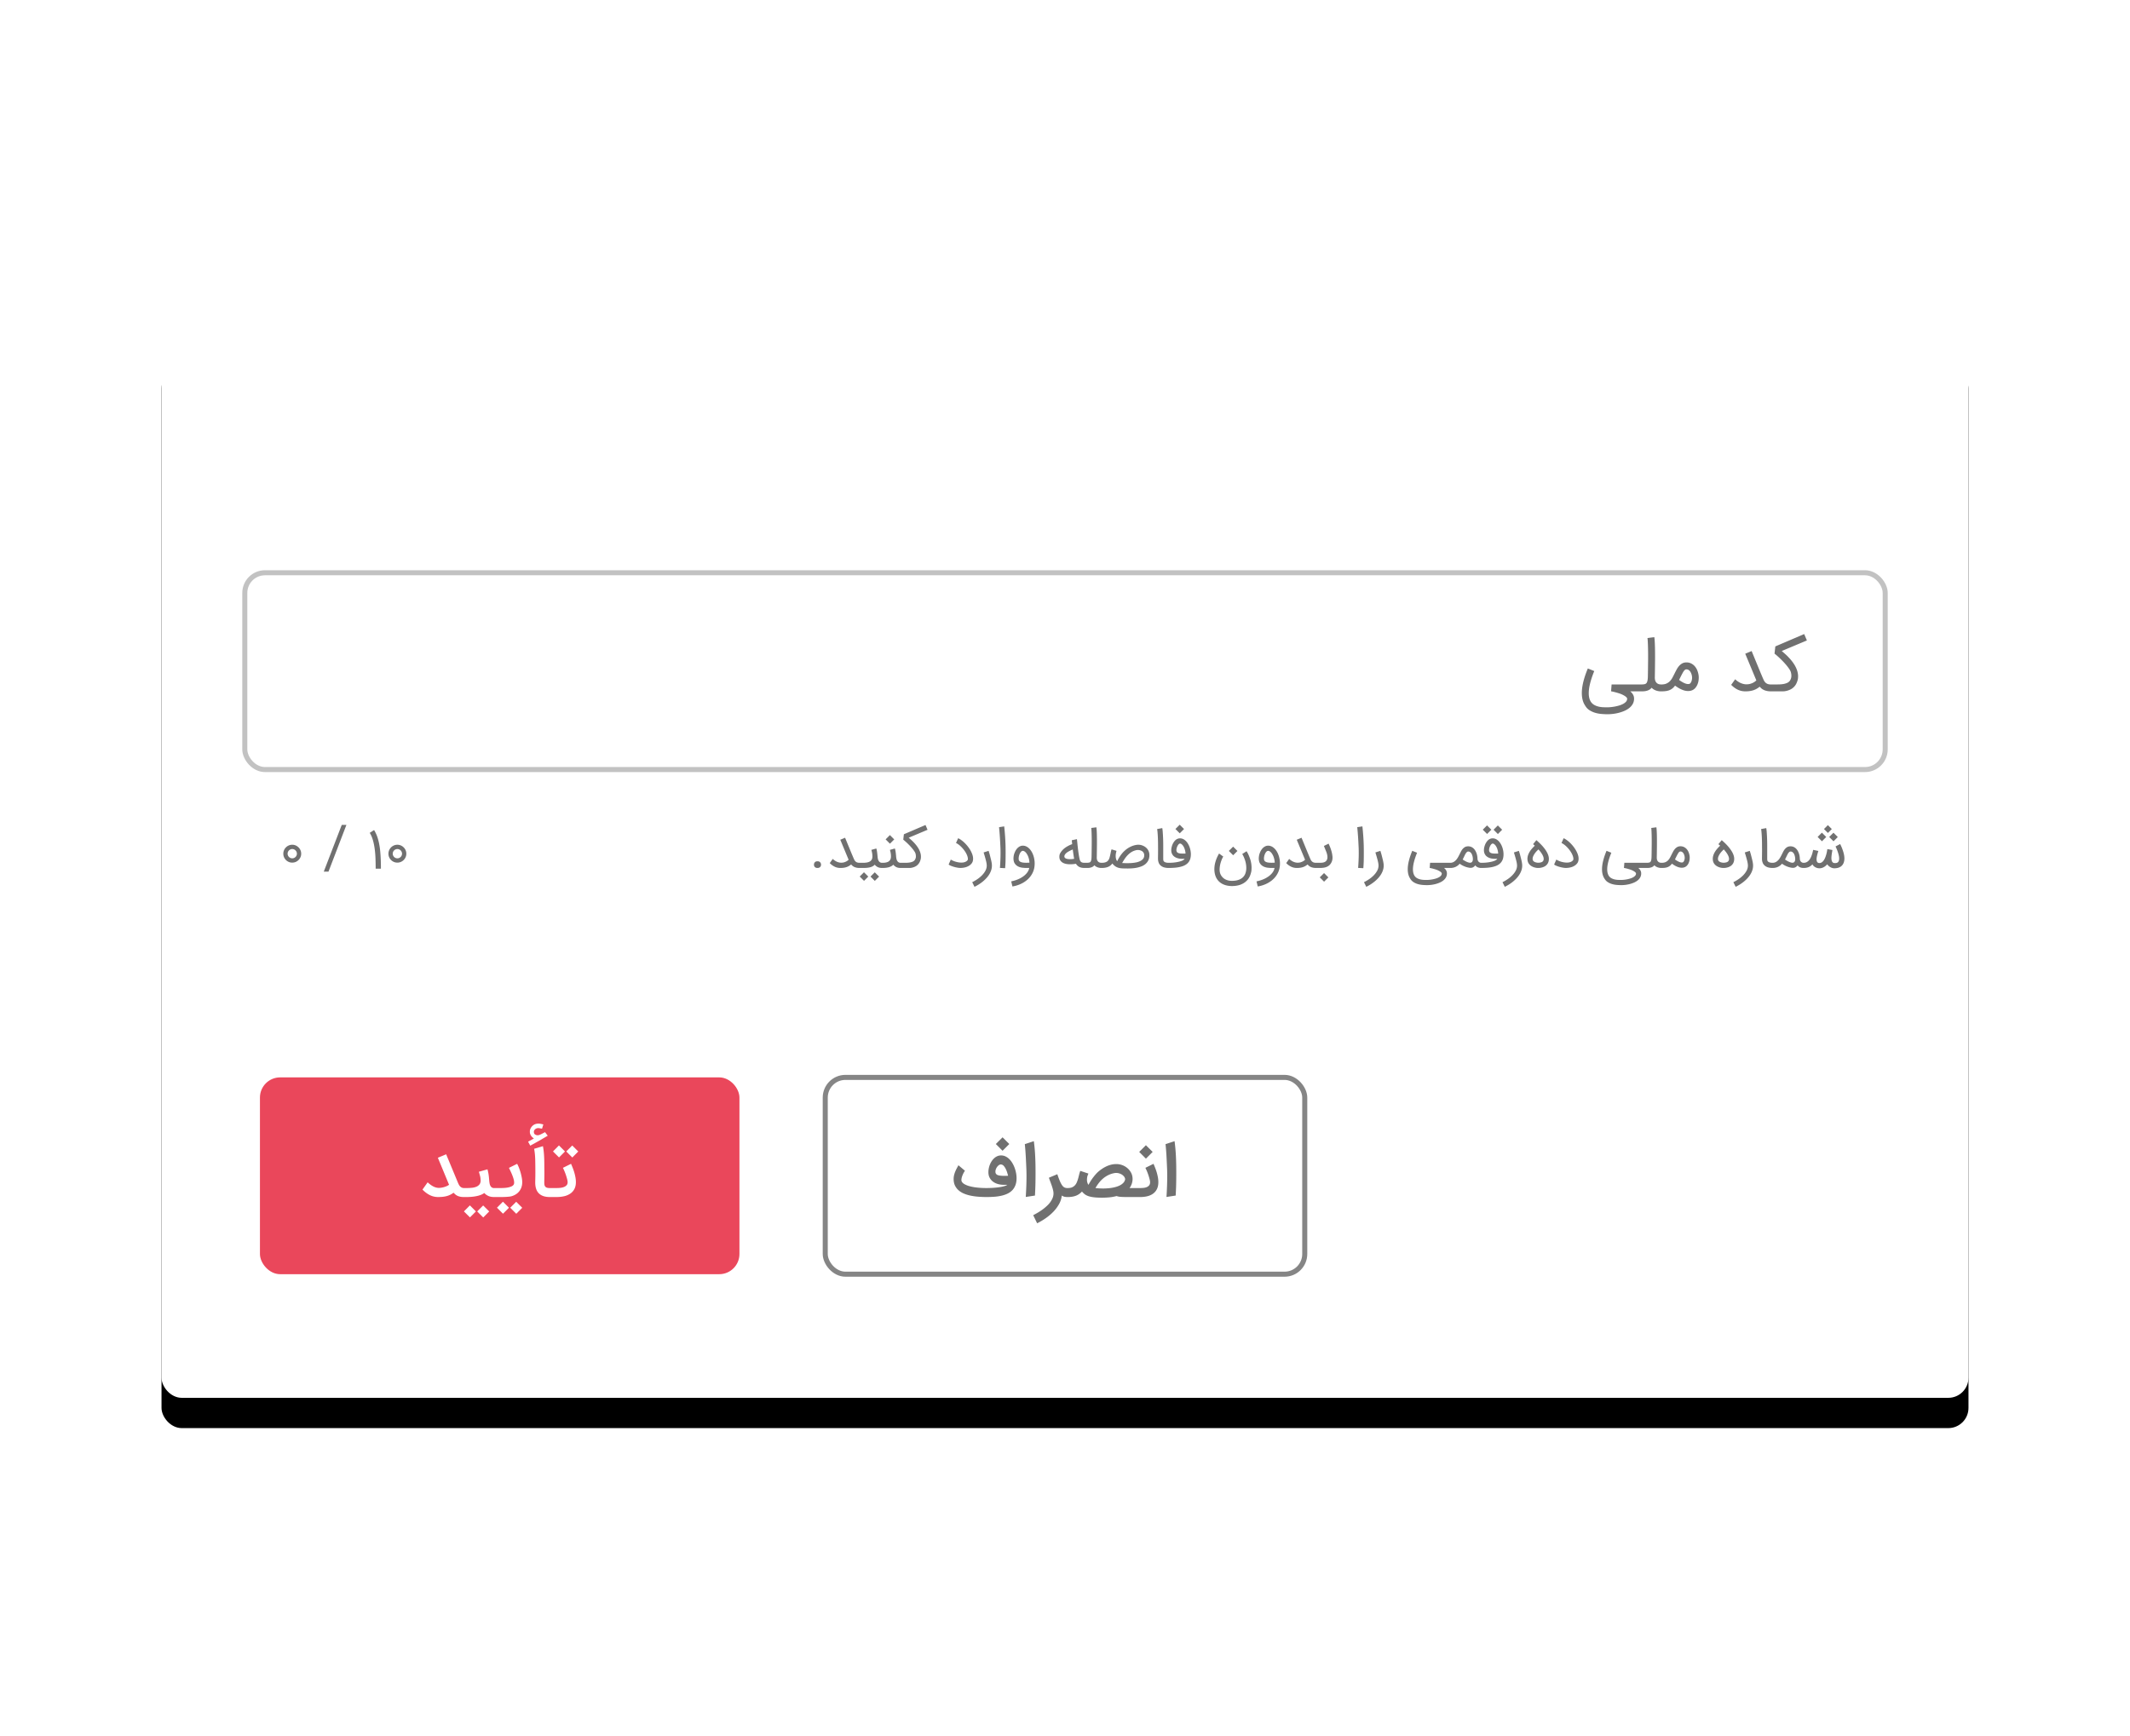 <svg xmlns="http://www.w3.org/2000/svg" xmlns:xlink="http://www.w3.org/1999/xlink" width="422" height="344"><defs><rect id="a" width="422" height="344" x="0" y="0" rx="4"/><rect id="d" width="358" height="210" x="0" y="0" rx="4"/><filter id="c" width="111.2%" height="119%" x="-5.6%" y="-7.6%" filterUnits="objectBoundingBox"><feOffset dy="2" in="SourceAlpha" result="shadowOffsetOuter1"/><feGaussianBlur in="shadowOffsetOuter1" result="shadowBlurOuter1" stdDeviation="4"/><feColorMatrix in="shadowBlurOuter1" result="shadowMatrixOuter1" values="0 0 0 0 0 0 0 0 0 0 0 0 0 0 0 0 0 0 0.08 0"/><feOffset dy="4" in="SourceAlpha" result="shadowOffsetOuter2"/><feGaussianBlur in="shadowOffsetOuter2" result="shadowBlurOuter2" stdDeviation="6"/><feColorMatrix in="shadowBlurOuter2" result="shadowMatrixOuter2" values="0 0 0 0 0 0 0 0 0 0 0 0 0 0 0 0 0 0 0.04 0"/><feOffset in="SourceAlpha" result="shadowOffsetOuter3"/><feGaussianBlur in="shadowOffsetOuter3" result="shadowBlurOuter3" stdDeviation="2"/><feColorMatrix in="shadowBlurOuter3" result="shadowMatrixOuter3" values="0 0 0 0 0 0 0 0 0 0 0 0 0 0 0 0 0 0 0.04 0"/><feMerge><feMergeNode in="shadowMatrixOuter1"/><feMergeNode in="shadowMatrixOuter2"/><feMergeNode in="shadowMatrixOuter3"/></feMerge></filter></defs><g fill="none" fill-rule="evenodd"><mask id="b" fill="#fff"><use xlink:href="#a"/></mask><use fill="#000" fill-opacity="0" xlink:href="#a"/><g mask="url(#b)"><g transform="translate(32 67)"><use fill="#000" filter="url(#c)" xlink:href="#d"/><use fill="#FFF" xlink:href="#d"/><path d="M16 16h326v70H16z"/><g transform="translate(16 46)"><rect width="325" height="39" x=".5" y=".5" stroke="#000000" stroke-opacity=".24" rx="4"/><path fill="#000000" fill-opacity=".56" fill-rule="nonzero" d="M305.13 24c.242 0 .443-.016.606-.049.983-.18 1.68-.637 2.094-1.37.097-.176.182-.371.253-.584.072-.214.116-.405.133-.574.016-.17.024-.303.024-.4a3.57 3.57 0 00-.042-.53 4.165 4.165 0 00-.25-.903 5.846 5.846 0 00-.529-1.013 8.611 8.611 0 00-.87-1.116 10.845 10.845 0 00-.8-.8 44.76 44.76 0 00-.744-.654l4.981-2.094-.536-1.266-5.718 2.449-.16 1.426c.38.306.754.635 1.12.988.367.352.698.696.995 1.033.297.336.546.651.748.946.202.294.328.537.379.727.065.25.097.484.097.702a1.71 1.71 0 01-.278.946c-.13.195-.308.345-.536.449-.227.104-.477.18-.75.23a5.667 5.667 0 01-.864.083c-.301.007-.59.01-.87.01h-.869V24h2.386zm-2.107 0v-1.363h-.14c-.278 0-.507-.036-.688-.108a1.244 1.244 0 01-.452-.3 1.755 1.755 0 01-.31-.466 15.476 15.476 0 01-.268-.608c-.18-.422-.351-.827-.511-1.214a3882.653 3882.653 0 01-1.617-3.927l-1.267.529 2.199 5.287a2.64 2.64 0 01-.925.584c-.251.097-.463.154-.637.17a4.617 4.617 0 01-.393.025c-.186 0-.371-.021-.557-.063a3.191 3.191 0 01-.841-.32 4.114 4.114 0 01-.842-.619l-.786 1.106c.394.408.824.725 1.29.95a3.45 3.45 0 001.52.337c.33 0 .626-.02.89-.06a4.2 4.2 0 00.735-.173c.225-.077.436-.173.633-.289.197-.116.393-.25.587-.403a2.4 2.4 0 00.348.358c.135.114.291.212.47.296.178.083.385.15.619.198.234.049.502.073.803.073h.14zm-21.865 0c.283 0 .55-.014.8-.042.25-.028.487-.08.71-.16.222-.079.432-.192.63-.34.196-.149.385-.346.566-.592.214.158.446.312.696.463.25.15.511.278.783.382a3.005 3.005 0 001.123.226c.19 0 .38-.025.57-.076a1.66 1.66 0 00.766-.449c.208-.215.373-.468.494-.758.12-.29.194-.555.222-.797.028-.24.042-.436.042-.584 0-.167-.012-.33-.035-.487a4.21 4.21 0 00-.247-.918 2.864 2.864 0 00-.476-.807c-.2-.237-.44-.428-.72-.574a2.071 2.071 0 00-.97-.22c-.307 0-.575.062-.804.185-.23.123-.434.283-.612.48a3.668 3.668 0 00-.48.675c-.142.253-.275.509-.4.769-.144.287-.287.567-.428.838a3.398 3.398 0 01-.501.723c-.193.211-.426.38-.7.508-.273.128-.616.192-1.029.192h-.139V24h.14zm5.287-1.447c-.185 0-.394-.046-.626-.14-.348-.138-.733-.363-1.155-.674l.376-.758c.116-.227.22-.424.31-.591a3.74 3.74 0 01.257-.418.985.985 0 01.243-.247.466.466 0 01.261-.08c.14 0 .262.028.369.084.107.055.2.126.278.212.08.086.146.18.202.285a2.264 2.264 0 01.216.567c.018.079.03.135.034.167.019.125.028.246.028.362a2.082 2.082 0 01-.129.703c-.053.138-.117.252-.19.34a.444.444 0 01-.23.16 1.003 1.003 0 01-.244.028zM277.374 24c.134 0 .285-.01.452-.028.167-.018.335-.053.504-.104.17-.051.332-.123.487-.216.156-.093.291-.215.407-.369.088.098.196.19.324.279.127.088.271.164.431.23a2.875 2.875 0 001.096.208h.222v-1.363h-.153c-.306-.005-.539-.054-.699-.147a1.057 1.057 0 01-.372-.347 1.234 1.234 0 01-.177-.456 2.495 2.495 0 01-.039-.393l.007-.372a332.264 332.264 0 00.038-3.071c.003-.432.003-.869 0-1.312a72.364 72.364 0 00-.017-1.273c-.01-.406-.024-.783-.045-1.13a11.82 11.82 0 00-.08-.877l-1.357.174c.028.227.05.513.067.856.016.343.029.719.038 1.127a73.185 73.185 0 01.014 2.591 1205.106 1205.106 0 01-.028 2.264 72.352 72.352 0 01-.021.995l-.031.358c-.012.119-.032.231-.06.338a1.41 1.41 0 01-.107.288.574.574 0 01-.17.206.706.706 0 01-.29.125 2.34 2.34 0 01-.246.035c-.098.009-.216.016-.355.02h-.71V24h.87zm-6.887 4.536c.306 0 .65-.021 1.03-.063.38-.042.764-.111 1.15-.209a7.705 7.705 0 001.131-.379c.367-.155.694-.346.981-.574.288-.227.52-.494.696-.8a2.119 2.119 0 00.243-1.37 1.463 1.463 0 00-.111-.362 1.989 1.989 0 00-.233-.386 2.356 2.356 0 00-.386-.393h1.795v-1.363h-5.49l-.103 1.356.153.028a9.7 9.7 0 01.667.153c.14.037.29.079.45.125.16.047.32.098.483.153.264.098.487.195.667.292.181.098.329.19.442.275.114.086.196.167.247.244a.377.377 0 01.077.198.864.864 0 01-.233.598c-.156.172-.354.32-.595.445a4.37 4.37 0 01-.81.317 8.716 8.716 0 01-1.68.313c-.246.02-.437.031-.571.031-.232 0-.497-.004-.797-.014-.299-.009-.6-.046-.904-.111a3.453 3.453 0 01-.876-.317 1.949 1.949 0 01-.707-.63c-.292-.444-.438-1.024-.438-1.738 0-1.127.364-2.586 1.092-4.376l-1.273-.515c-.728 1.763-1.122 3.275-1.182 4.536a8.53 8.53 0 00-.007.34c0 1.017.225 1.854.675 2.512.213.362.488.653.824.873.336.22.703.39 1.099.512.397.12.81.2 1.242.24.431.039.848.059 1.252.059z"/></g><path d="M16 86h326v28H16z"/><path fill="#000000" fill-opacity=".56" fill-rule="nonzero" d="M25.9 103.94c.243 0 .472-.045.686-.137a1.814 1.814 0 00.947-.94 1.7 1.7 0 00.14-.69c0-.244-.046-.473-.14-.687a1.829 1.829 0 00-.947-.947 1.688 1.688 0 00-.686-.14 1.7 1.7 0 00-.692.14 1.797 1.797 0 00-.939.947 1.715 1.715 0 00-.138.686c0 .247.046.478.138.691a1.782 1.782 0 00.94.94c.213.092.444.138.69.138zm0-.85a.875.875 0 01-.355-.073.944.944 0 01-.49-.49.894.894 0 010-.712.936.936 0 01.49-.493.894.894 0 01.712 0 .936.936 0 01.493.493.894.894 0 010 .712.944.944 0 01-.493.49.894.894 0 01-.357.073zm7.179 2.64l3.553-9.26h-.924l-3.563 9.26h.934zm10.388-.594c0-.303-.003-.621-.008-.955a34.517 34.517 0 00-.094-2.061c-.026-.348-.06-.685-.102-1.012-.1-.765-.246-1.446-.436-2.043a6.903 6.903 0 00-.712-1.578l-.866.553c.261.41.469.883.624 1.42.154.535.274 1.11.357 1.726.084.616.137 1.258.162 1.928.024.67.036 1.343.036 2.022h1.039zm3.26-1.195c.244 0 .473-.046.687-.138a1.814 1.814 0 00.947-.94 1.7 1.7 0 00.14-.69c0-.244-.047-.473-.14-.687a1.829 1.829 0 00-.947-.947 1.688 1.688 0 00-.687-.14 1.7 1.7 0 00-.69.14 1.797 1.797 0 00-.94.947 1.715 1.715 0 00-.138.686c0 .247.046.478.138.691a1.782 1.782 0 00.94.94c.213.092.444.138.69.138zm0-.85a.875.875 0 01-.354-.074.944.944 0 01-.49-.49.894.894 0 010-.712.936.936 0 01.49-.493.894.894 0 01.712 0 .936.936 0 01.493.493.894.894 0 010 .712.944.944 0 01-.493.49.894.894 0 01-.358.073zM330.15 98.06l.772-.771-.778-.778-.772.772.778.778zm-1.18 1.65l.846-.85-.856-.857-.845.85.855.857zm2.29.005l.846-.845-.856-.856-.845.845.856.856zm.178 5.348c.324 0 .607-.046.85-.136.251-.09.46-.22.627-.391a1.63 1.63 0 00.375-.619c.084-.241.126-.512.126-.81 0-.2-.019-.403-.055-.611a5.772 5.772 0 00-.141-.61 9.179 9.179 0 00-.579-1.496l-.065-.133-.913.48a9.204 9.204 0 01.44 1.067c.075.221.14.446.194.676.053.23.08.443.08.642a1.5 1.5 0 01-.052.412.698.698 0 01-.17.303.573.573 0 01-.265.159c-.1.026-.2.039-.3.039-.06 0-.122-.004-.188-.01a.487.487 0 01-.264-.102.636.636 0 01-.172-.22 1.103 1.103 0 01-.094-.307 2.27 2.27 0 01-.029-.368c0-.143.01-.305.032-.488.02-.183.044-.355.07-.517.026-.161.05-.3.07-.414l.027-.167-1.002-.183c-.02.143-.05.31-.086.504a7.168 7.168 0 01-.141.597 5.408 5.408 0 01-.209.605 2.756 2.756 0 01-.287.532c-.11.157-.234.284-.375.381a.82.82 0 01-.478.146.551.551 0 01-.276-.062.467.467 0 01-.172-.167.73.73 0 01-.089-.238 1.42 1.42 0 01-.026-.274c0-.135.014-.282.042-.44.027-.159.06-.313.099-.465a9.577 9.577 0 01.219-.748l-1.033-.22c-.035.17-.077.352-.125.543a5.838 5.838 0 01-.178.571c-.07.19-.151.372-.245.546a2.155 2.155 0 01-.331.461 1.554 1.554 0 01-.436.324 1.22 1.22 0 01-.553.122h-.115V105h.11c.202 0 .387-.017.555-.05a2.028 2.028 0 00.848-.37c.119-.089.23-.189.334-.3.056.129.135.242.238.34.102.097.216.178.341.244a1.705 1.705 0 001.633-.016c.265-.142.501-.335.71-.578.073.11.162.214.266.31.104.096.217.18.34.25.12.072.249.128.383.17.134.042.267.063.399.063h.036zM319.203 105c.536 0 1.002-.14 1.399-.423.201-.139.348-.28.438-.422.65.455 1.323.727 2.02.814.058.007.116.01.171.01.359 0 .663-.165.913-.496.133.174.299.304.499.39.2.084.428.127.686.127h.125v-1.023h-.125a.702.702 0 01-.538-.24.804.804 0 01-.146-.255 1.006 1.006 0 01-.057-.308 4.39 4.39 0 00-.06-.569 3.057 3.057 0 00-.402-1.077 1.904 1.904 0 00-.352-.425 1.561 1.561 0 00-.462-.287 1.526 1.526 0 00-.576-.105c-.306 0-.568.081-.786.243-.217.162-.4.371-.55.629l-.04.065-.075.14-.146.293a49.76 49.76 0 01-.256.509 5.01 5.01 0 01-.38.63c-.376.502-.807.754-1.294.757h-.11V105h.104zm3.908-1.038c-.052 0-.11-.005-.172-.016a2.597 2.597 0 01-.576-.203c-.214-.101-.452-.24-.713-.418l.03-.057c.011-.025.034-.07.067-.138l.143-.293c.063-.127.147-.298.25-.514.213-.39.411-.584.596-.584.156 0 .292.044.407.13.114.088.21.2.284.337.075.137.132.291.172.462.04.17.064.339.07.506v.083c0 .094-.008.18-.026.256a.75.75 0 01-.11.25c-.09.133-.23.199-.422.199zM319.308 105v-1.023h-.105c-.219 0-.407-.022-.566-.067a.814.814 0 01-.357-.188.435.435 0 01-.138-.269 2.819 2.819 0 01-.019-.331v-2.62a36.417 36.417 0 00-.106-2.749 7.733 7.733 0 00-.081-.652l-1.023.188a6.5 6.5 0 01.08.628c.024.256.043.535.058.838.016.302.027.615.034.939.007.323.01.635.01.934.004.306.006.596.006.871v.203l-.005.538a158.575 158.575 0 00-.01.718v.148c0 .063.002.134.004.211a2.015 2.015 0 00.185.76c.062.132.15.255.264.37.188.188.417.327.686.417.27.09.596.136.978.136h.105zm-7.435 3.736c.292-.143.58-.304.864-.483.283-.18.553-.375.808-.587.256-.212.492-.438.71-.678.217-.24.405-.492.563-.757.159-.264.282-.538.37-.821a2.927 2.927 0 00.097-1.35 7.46 7.46 0 00-.091-.487 14.851 14.851 0 00-.12-.5 71.521 71.521 0 01-.128-.504 7.759 7.759 0 00-.13-.478 56.1 56.1 0 01-.146-.482l-.992.313a28.013 28.013 0 01.386 1.315c.042.15.08.299.115.448.035.15.064.296.086.438.023.143.034.279.034.407 0 .338-.082.665-.245.981-.164.317-.38.616-.65.898a5.97 5.97 0 01-.92.78c-.345.238-.7.448-1.065.628l.454.919zm-2.348-3.737c.048-.001.103-.003.165-.007.092-.005.19-.017.294-.036.105-.02.214-.046.329-.079.115-.033.228-.077.34-.133a1.61 1.61 0 00.696-.62c.158-.265.237-.576.237-.934 0-.359-.104-.748-.313-1.17-.209-.42-.527-.874-.955-1.36-.15-.168-.295-.322-.438-.463a15.909 15.909 0 00-.657-.613 1.055 1.055 0 01-.11-.099l-.657.798c0 .004.031.032.094.084.062.052.146.125.25.22a7.421 7.421 0 00-.61.636c-.567.681-.85 1.337-.85 1.967 0 .358.084.668.255.93.17.263.422.473.756.63.129.062.256.11.381.146.125.034.24.06.342.075a2.113 2.113 0 00.383.029h.068zm-.008-1.038h-.088c-.022 0-.049-.002-.081-.004a2.127 2.127 0 01-.355-.065 1.247 1.247 0 01-.203-.076.802.802 0 01-.225-.141.65.65 0 01-.128-.16.502.502 0 01-.057-.164 1.047 1.047 0 01-.013-.161c0-.178.04-.357.123-.538.081-.18.181-.355.3-.522.118-.167.244-.32.378-.459a6.85 6.85 0 01.352-.344c.337.365.595.71.772 1.033.178.323.266.6.266.83a.759.759 0 01-.086.383.688.688 0 01-.279.253 1.059 1.059 0 01-.209.073 2.766 2.766 0 01-.208.042c-.066.01-.127.016-.183.018l-.136.003h.06zm-12.3 1.039c.213 0 .413-.01.6-.031.188-.021.366-.061.533-.12.167-.06.324-.145.472-.256.148-.111.29-.26.425-.443.16.118.334.233.522.347.188.113.383.208.587.286a2.254 2.254 0 00.842.17c.143 0 .285-.02.428-.057.226-.063.417-.175.574-.337.157-.162.28-.351.37-.569.09-.217.147-.416.167-.597.021-.18.032-.327.032-.438 0-.125-.009-.247-.026-.365a3.157 3.157 0 00-.186-.69 2.148 2.148 0 00-.357-.604c-.15-.178-.33-.321-.54-.43a1.554 1.554 0 00-.728-.165c-.23 0-.43.046-.602.138a1.696 1.696 0 00-.46.36 2.75 2.75 0 00-.36.506c-.106.19-.206.382-.3.577-.107.215-.214.425-.32.628a2.548 2.548 0 01-.376.543c-.144.158-.32.285-.524.38-.206.097-.463.144-.773.144h-.104V105h.104zm3.966-1.085c-.14 0-.296-.035-.47-.105a4.026 4.026 0 01-.866-.506l.282-.568c.087-.17.164-.319.232-.444s.132-.23.193-.313a.739.739 0 01.183-.185.35.35 0 01.195-.06.59.59 0 01.277.063c.08.041.15.094.208.159.06.064.11.135.152.214a1.698 1.698 0 01.161.425 1.67 1.67 0 01.047.396 1.562 1.562 0 01-.097.527.887.887 0 01-.143.256.333.333 0 01-.172.12.752.752 0 01-.182.02zM294.379 105c.101 0 .214-.007.34-.02.124-.015.25-.04.378-.08.126-.037.248-.091.365-.16a1.07 1.07 0 00.305-.277c.066.073.147.142.243.208.095.066.203.124.323.172a2.156 2.156 0 00.822.157h.167v-1.023h-.115c-.23-.003-.404-.04-.524-.11a.793.793 0 01-.28-.26.925.925 0 01-.133-.342 1.871 1.871 0 01-.028-.295 74.084 74.084 0 00.016-.856 248.897 248.897 0 00.018-1.726v-.984a54.28 54.28 0 00-.013-.954 22.987 22.987 0 00-.034-.848 8.866 8.866 0 00-.06-.658l-1.018.13c.021.171.038.385.05.643.012.257.022.539.029.845a54.886 54.886 0 01.01 1.943 903.81 903.81 0 01-.02 1.698 54.268 54.268 0 01-.017.747c-.006.09-.014.18-.023.268a1.632 1.632 0 01-.044.253c-.021.08-.048.152-.081.217a.43.43 0 01-.128.154.53.53 0 01-.217.094c-.05.01-.112.019-.185.026a4.426 4.426 0 01-.266.015h-.532V105h.652zm-5.165 3.402c.23 0 .487-.016.772-.047.285-.032.573-.084.864-.157.29-.073.573-.168.847-.284.275-.117.52-.26.736-.43.216-.171.39-.371.522-.6a1.589 1.589 0 00.182-1.028 1.097 1.097 0 00-.083-.272c-.042-.094-.1-.19-.175-.29a1.767 1.767 0 00-.29-.294h1.347v-1.023h-4.117l-.078 1.018.115.02a7.275 7.275 0 01.5.115c.105.028.217.06.337.094.12.035.24.073.363.115.198.073.365.146.5.22.136.072.247.141.332.205a.8.8 0 01.185.183.283.283 0 01.057.149c0 .17-.058.32-.174.448-.117.129-.266.24-.446.334-.181.094-.384.173-.608.238a6.537 6.537 0 01-1.26.234 5.418 5.418 0 01-.428.024c-.174 0-.373-.004-.597-.01a3.804 3.804 0 01-.679-.084 2.59 2.59 0 01-.657-.237 1.461 1.461 0 01-.53-.473c-.219-.333-.328-.768-.328-1.304 0-.845.273-1.939.819-3.282l-.955-.386c-.546 1.322-.842 2.456-.887 3.402a6.398 6.398 0 00-.005.256c0 .761.168 1.39.506 1.883.16.271.366.49.618.655.252.165.527.293.824.383.298.09.608.15.932.18.323.03.636.045.939.045zm-10.998-3.407c.208 0 .418-.016.628-.047.21-.031.413-.082.608-.151.195-.07.377-.16.545-.27.17-.109.316-.24.441-.393a1.264 1.264 0 00.271-.553c.028-.122.043-.261.045-.418a2.41 2.41 0 00-.06-.526 3.792 3.792 0 00-.237-.681 5.52 5.52 0 00-.381-.7 6.908 6.908 0 00-1.057-1.28 5.968 5.968 0 00-.608-.506 3.66 3.66 0 00-.618-.366l-.423.95c.157.07.317.163.48.282.164.118.325.254.483.407a6.2 6.2 0 01.457.493c.146.175.279.356.399.542.12.186.222.372.308.559.085.186.146.364.185.534.028.126.041.233.041.324 0 .125-.026.219-.078.282a1.082 1.082 0 01-.438.318c-.174.07-.33.11-.47.122a2.997 2.997 0 01-.72-.008 4.434 4.434 0 01-1.215-.33 3.171 3.171 0 01-.465-.243l-.427.98c.087.08.224.16.412.24.188.08.395.154.62.22.227.066.454.119.681.159.228.04.426.06.593.06zm-5.411.004c.048-.001.103-.003.165-.007.092-.005.19-.017.294-.036.105-.02.214-.046.329-.079.115-.033.228-.077.34-.133a1.61 1.61 0 00.696-.62c.158-.265.237-.576.237-.934 0-.359-.104-.748-.313-1.17-.209-.42-.527-.874-.955-1.36-.15-.168-.295-.322-.438-.463a15.909 15.909 0 00-.657-.613 1.055 1.055 0 01-.11-.099l-.657.798c0 .004.031.032.094.084.062.052.146.125.25.22a7.421 7.421 0 00-.61.636c-.567.681-.85 1.337-.85 1.967 0 .358.084.668.255.93.17.263.422.473.756.63.129.062.256.11.381.146.125.034.24.06.342.075a2.113 2.113 0 00.383.029h.068zm-.008-1.038h-.088c-.022 0-.049-.002-.081-.004a2.127 2.127 0 01-.355-.065 1.247 1.247 0 01-.203-.076.802.802 0 01-.225-.141.65.65 0 01-.128-.16.502.502 0 01-.057-.164 1.047 1.047 0 01-.013-.161c0-.178.04-.357.123-.538.081-.18.181-.355.3-.522.118-.167.244-.32.378-.459a6.85 6.85 0 01.352-.344c.337.365.595.71.772 1.033.178.323.266.6.266.83a.759.759 0 01-.086.383.688.688 0 01-.279.253 1.059 1.059 0 01-.209.073 2.766 2.766 0 01-.208.042c-.066.01-.127.016-.183.018l-.136.003h.06zm-6.665 4.775c.292-.143.58-.304.864-.483.283-.18.553-.375.808-.587.256-.212.493-.438.71-.678.217-.24.405-.492.563-.757.159-.264.282-.538.37-.821a2.927 2.927 0 00.097-1.35 7.46 7.46 0 00-.091-.487 14.846 14.846 0 00-.12-.5 71.576 71.576 0 01-.128-.504 7.759 7.759 0 00-.13-.478 56.03 56.03 0 01-.146-.482l-.992.313a28.013 28.013 0 01.386 1.315c.042.15.08.299.115.448.035.15.064.296.086.438.023.143.034.279.034.407 0 .338-.081.665-.245.981-.163.317-.38.616-.65.898a5.97 5.97 0 01-.92.78c-.345.238-.7.448-1.065.628l.454.919zm-3.506-10.472l.845-.845-.855-.856-.846.85.856.851zm2.14.01l.844-.85-.855-.85-.845.845.855.856zM261.561 105c.344-.003.683-.017 1.017-.04.334-.022.653-.063.958-.122.304-.059.587-.14.85-.242.263-.103.496-.236.7-.4.203-.163.37-.361.503-.594.132-.233.219-.508.26-.825a3.748 3.748 0 00.016-.845 4.459 4.459 0 00-.159-.822 3.975 3.975 0 00-.305-.75 3.085 3.085 0 00-.428-.62c-.376-.406-.793-.61-1.252-.61-.209 0-.41.052-.605.154-.195.103-.37.259-.527.467-.275.355-.461.797-.559 1.326a2.72 2.72 0 00-.031.39v.09c.007.146.026.276.057.39.032.116.072.217.12.306.05.089.098.164.146.227.09.115.2.217.33.305.128.089.27.163.427.222.157.06.323.103.5.133.178.03.36.044.549.044h.527l-.084.094a1.09 1.09 0 01-.11.105c-.083.07-.213.139-.39.208a4.51 4.51 0 01-.65.19 8.171 8.171 0 01-.872.142c-.325.036-.679.054-1.061.054h-.105V105h.178zm2.864-2.849c-.156 0-.323-.003-.5-.01a2.06 2.06 0 01-.42-.068.756.756 0 01-.303-.156.475.475 0 01-.152-.23.918.918 0 01-.018-.428c.031-.177.076-.334.133-.47.057-.135.12-.25.185-.344a.87.87 0 01.199-.211.314.314 0 01.172-.07c.097 0 .188.03.274.09.085.062.155.123.211.186.177.198.32.447.425.746.106.3.171.617.196.955-.115.007-.249.01-.402.01zM255.343 105c.535 0 1.001-.14 1.398-.423.202-.139.348-.28.438-.422.65.455 1.324.727 2.02.814.058.007.116.01.171.01.359 0 .663-.165.913-.496.133.174.299.304.499.39.2.084.428.127.686.127h.125v-1.023h-.125a.702.702 0 01-.538-.24.804.804 0 01-.146-.255 1.006 1.006 0 01-.057-.308 4.39 4.39 0 00-.06-.569 3.057 3.057 0 00-.402-1.077 1.904 1.904 0 00-.352-.425 1.561 1.561 0 00-.462-.287 1.526 1.526 0 00-.576-.105c-.306 0-.568.081-.785.243-.218.162-.401.371-.55.629l-.04.065c-.016.026-.04.073-.076.14a49.782 49.782 0 01-.402.8 5.01 5.01 0 01-.38.633c-.376.5-.807.753-1.294.756h-.11V105h.105zm3.907-1.038c-.052 0-.11-.005-.172-.016a2.597 2.597 0 01-.576-.203c-.214-.101-.452-.24-.712-.418l.028-.057.068-.138.144-.293.25-.514c.212-.39.41-.584.595-.584.156 0 .292.044.407.13.115.088.21.2.284.337.075.137.132.291.172.462.04.17.064.339.07.506v.083c0 .094-.008.18-.025.256a.75.75 0 01-.11.25c-.09.133-.231.199-.423.199zm-8.525 4.44c.23 0 .487-.016.772-.047.286-.032.573-.084.864-.157.29-.073.573-.168.848-.284.274-.117.52-.26.735-.43.216-.171.39-.371.522-.6a1.589 1.589 0 00.183-1.028 1.097 1.097 0 00-.084-.272c-.042-.094-.1-.19-.175-.29a1.767 1.767 0 00-.29-.294h1.347v-1.023h-4.117l-.078 1.018.115.02a7.276 7.276 0 01.5.115c.105.028.217.06.337.094.12.035.241.073.363.115.198.073.365.146.5.22.136.072.247.141.332.205a.8.8 0 01.185.183.283.283 0 01.058.149c0 .17-.059.32-.175.448-.117.129-.265.24-.446.334-.181.094-.384.173-.608.238a6.537 6.537 0 01-1.26.234 5.418 5.418 0 01-.428.024c-.174 0-.373-.004-.597-.01a3.804 3.804 0 01-.678-.084 2.59 2.59 0 01-.658-.237 1.461 1.461 0 01-.53-.473c-.219-.333-.328-.768-.328-1.304 0-.845.273-1.939.819-3.282l-.955-.386c-.546 1.322-.841 2.456-.887 3.402a6.398 6.398 0 00-.005.256c0 .761.169 1.39.506 1.883.16.271.366.49.618.655.253.165.527.293.825.383.297.09.608.15.931.18.324.03.637.045.94.045zm-12.036.334c.292-.143.58-.304.863-.483.284-.18.553-.375.809-.587.256-.212.492-.438.71-.678.217-.24.405-.492.563-.757.158-.264.282-.538.37-.821a2.927 2.927 0 00.097-1.35 7.46 7.46 0 00-.091-.487 14.851 14.851 0 00-.12-.5 71.521 71.521 0 01-.128-.504 7.759 7.759 0 00-.13-.478 56.1 56.1 0 01-.147-.482l-.991.313a28.013 28.013 0 01.386 1.315c.042.15.08.299.115.448.035.15.063.296.086.438.022.143.034.279.034.407 0 .338-.082.665-.245.981-.164.317-.38.616-.65.898a5.97 5.97 0 01-.92.78c-.345.238-.7.448-1.065.628l.454.919zm-.585-3.689c.049-.577.078-1.122.086-1.633a75.751 75.751 0 00-.002-2.854 47.688 47.688 0 00-.266-3.798l-1.023.156c.118 1.096.212 2.487.282 4.174.01.289.016.595.016.918 0 .268-.004.548-.01.84-.018.647-.055 1.36-.11 2.14l1.027.057zm-8.63-.047c.286 0 .551-.02.796-.057.246-.039.467-.105.666-.199.198-.094.373-.219.524-.375.151-.157.28-.353.383-.59.105-.24.157-.518.157-.835 0-.055-.002-.111-.005-.167a5.826 5.826 0 00-.272-1.335 6.775 6.775 0 00-.166-.483 10.547 10.547 0 00-.287-.673 1.284 1.284 0 01-.047-.107l-.93.46.455 1.116a3.393 3.393 0 01.235.89c.007.092.01.16.01.205 0 .084-.005.162-.016.235a1.012 1.012 0 01-.078.277.934.934 0 01-.26.341 1.096 1.096 0 01-.366.186c-.14.041-.294.067-.464.075-.17.009-.357.013-.559.013h-.605V105h.83zm.856 2.718l.85-.85-.855-.856-.85.85.855.856zM228.854 105v-1.023h-.104c-.21 0-.381-.027-.517-.08a.933.933 0 01-.34-.225 1.316 1.316 0 01-.231-.35c-.065-.137-.132-.289-.201-.456a75.63 75.63 0 01-.384-.91 2917.896 2917.896 0 01-1.213-2.946l-.95.397 1.65 3.965a1.98 1.98 0 01-.694.438 1.84 1.84 0 01-.478.128c-.13.012-.229.019-.295.019-.139 0-.278-.016-.417-.047a2.393 2.393 0 01-.631-.24 3.085 3.085 0 01-.632-.465l-.59.83a3.4 3.4 0 00.969.712c.35.169.73.253 1.14.253.247 0 .47-.015.667-.044a3.15 3.15 0 00.55-.13c.17-.058.328-.13.476-.217.148-.087.294-.188.44-.303a1.8 1.8 0 00.261.269c.101.085.219.159.353.222.134.062.288.112.464.148.176.037.376.055.603.055h.104zm-11.671 3.663c.358-.056.71-.142 1.054-.259.344-.116.672-.26.983-.433.311-.172.602-.373.871-.602.27-.23.507-.486.712-.767.206-.282.374-.589.507-.921.132-.332.217-.69.255-1.072a4.831 4.831 0 00.005-.95 5.169 5.169 0 00-.172-.913 4.328 4.328 0 00-.326-.822 3.207 3.207 0 00-.467-.675c-.414-.446-.868-.668-1.362-.668-.222 0-.437.056-.644.17-.207.112-.399.279-.576.498a2.901 2.901 0 00-.381.67c-.108.26-.177.49-.206.694-.03.204-.045.371-.045.504 0 .139.012.278.037.417.042.264.142.497.302.699.362.449.92.696 1.675.74.192.018.363.027.514.027h.592c-.038.26-.145.526-.32.796-.176.27-.415.524-.718.764a5.16 5.16 0 01-1.09.647c-.425.191-.905.34-1.44.449l.24 1.007zm2.865-4.697l-.085.001c-.153 0-.316-.005-.49-.016a2.63 2.63 0 01-.222-.023 1.854 1.854 0 01-.26-.058 1.226 1.226 0 01-.251-.104.614.614 0 01-.196-.17.489.489 0 01-.107-.247 1.826 1.826 0 01-.018-.232 2.37 2.37 0 01.295-1.09c.071-.123.152-.223.243-.3a.433.433 0 01.286-.118c.063 0 .122.01.178.031.056.02.109.048.159.08.05.034.097.07.14.11.044.04.083.078.118.113.087.1.172.22.253.357.082.137.156.291.222.462.066.17.12.355.162.553.042.198.068.408.078.631a6.1 6.1 0 01-.505.02zm-7.733-1.486l.85-.85-.855-.856-.85.85.855.856zm-.23 6.104c.428 0 .834-.045 1.218-.135a3.76 3.76 0 001.052-.415c.316-.186.594-.422.832-.707s.423-.624.556-1.017c.125-.376.193-.676.203-.9.01-.225.016-.375.016-.452a5.381 5.381 0 00-.295-1.771c-.1-.29-.198-.544-.297-.762a5.916 5.916 0 00-.394-.743l-.866.553c.003 0 .035.051.096.154.061.102.131.243.211.422.08.18.161.39.243.632a4.961 4.961 0 01.258 1.588v.063a3.25 3.25 0 01-.151.903 2.017 2.017 0 01-.344.654 2.05 2.05 0 01-.57.49 2.766 2.766 0 01-.787.306c-.299.07-.633.104-1.002.104-.295 0-.559-.032-.79-.096a2.473 2.473 0 01-.605-.25 2.037 2.037 0 01-.441-.348 2.272 2.272 0 01-.303-.394 1.901 1.901 0 01-.18-.386 2.058 2.058 0 01-.08-.326 3.06 3.06 0 01-.027-.615c.01-.209.034-.414.07-.616.037-.202.083-.396.139-.582.056-.186.114-.357.175-.514.06-.156.12-.293.18-.41a2.1 2.1 0 01.156-.268l-.83-.61c-.142.236-.278.5-.409.79-.13.29-.24.597-.329.921a4.863 4.863 0 00-.164.843 4.607 4.607 0 00.016 1.208c.07.455.204.852.404 1.189.2.337.451.616.754.837.303.221.648.386 1.036.496.387.11.804.164 1.25.164zm-10.351-10.45l.85-.85-.855-.856-.85.85.855.856zM199.616 105c.344-.003.683-.017 1.017-.04.334-.022.653-.063.957-.122.305-.059.588-.14.85-.242.263-.103.497-.236.7-.4.203-.163.371-.361.503-.594.133-.233.22-.508.261-.825a3.748 3.748 0 00.016-.845 4.459 4.459 0 00-.16-.822 3.975 3.975 0 00-.304-.75 3.085 3.085 0 00-.428-.62c-.376-.406-.793-.61-1.252-.61-.209 0-.41.052-.606.154-.194.103-.37.259-.527.467-.274.355-.46.797-.558 1.326a2.72 2.72 0 00-.031.39v.09c.007.146.026.276.057.39.032.116.072.217.12.306.049.089.098.164.146.227.09.115.2.217.33.305.128.089.27.163.427.222.156.06.323.103.5.133.178.03.36.044.549.044h.527l-.084.094a1.09 1.09 0 01-.11.105c-.083.07-.213.139-.39.208a4.51 4.51 0 01-.65.19 8.171 8.171 0 01-.872.142c-.325.036-.679.054-1.061.054h-.105V105h.178zm2.864-2.849c-.157 0-.323-.003-.5-.01a2.06 2.06 0 01-.42-.068.756.756 0 01-.303-.156.475.475 0 01-.152-.23.918.918 0 01-.018-.428c.031-.177.076-.334.133-.47.057-.135.12-.25.185-.344a.87.87 0 01.198-.211.314.314 0 01.173-.07c.097 0 .188.03.274.09.085.062.155.123.21.186.178.198.32.447.426.746.106.3.171.617.196.955-.115.007-.249.01-.402.01zM199.647 105v-1.023h-.104c-.22 0-.408-.022-.566-.067a.814.814 0 01-.358-.188.435.435 0 01-.138-.269 2.819 2.819 0 01-.018-.331v-2.62a36.413 36.413 0 00-.107-2.749 7.734 7.734 0 00-.081-.652l-1.023.188a6.5 6.5 0 01.081.628c.023.256.042.535.057.838.016.302.027.615.034.939.007.323.01.635.01.934a76.853 76.853 0 010 1.612 158.303 158.303 0 00-.01.718v.148l.006.211a2.015 2.015 0 00.185.76c.06.132.148.255.263.37.188.188.417.327.686.417.27.09.596.136.979.136h.104zm-8.285.104c.275 0 .571-.01.89-.028.318-.02.636-.06.954-.123a5.6 5.6 0 00.921-.263c.296-.113.56-.265.79-.454.232-.19.42-.422.566-.697.147-.275.227-.603.24-.986v-.1c0-.208-.027-.406-.083-.594a1.977 1.977 0 00-.757-1.028 2.338 2.338 0 00-.579-.297 2.032 2.032 0 00-.516-.123 2.645 2.645 0 00-.856.055 4.392 4.392 0 00-1.187.449c-.36.202-.688.442-.983.722a5.78 5.78 0 00-.799.94c-.236.346-.445.71-.626 1.093a1.534 1.534 0 01-.234-.512 2.207 2.207 0 01-.063-.516v-.037c0-.18.017-.356.052-.527.035-.17.073-.327.115-.47l-.986-.297a4.259 4.259 0 00-.115.412c-.031.14-.06.284-.089.434-.055.264-.113.51-.172.735-.059.226-.15.423-.271.59a1.232 1.232 0 01-.149.164.96.96 0 01-.242.16c-.101.048-.225.089-.37.122-.147.033-.323.05-.528.05h-.12V105h.152c.48-.003.89-.077 1.228-.22.34-.142.618-.366.838-.672.19.247.387.437.59.571.2.134.42.232.657.295.236.063.496.1.78.112.283.012.6.018.952.018zm0-1.054h-.23c-.31-.007-.579-.017-.809-.03.192-.349.388-.664.59-.948a5.16 5.16 0 01.64-.746c.224-.214.464-.393.722-.537.257-.145.535-.25.835-.316a1.575 1.575 0 011.002.112.973.973 0 01.503.496c.054.116.08.251.08.404v.021c0 .268-.072.494-.218.678-.15.188-.348.341-.595.46a3.397 3.397 0 01-.843.266 7.29 7.29 0 01-.897.114c-.284.018-.544.026-.78.026zm-7.93.95c.1 0 .213-.007.338-.02.126-.015.252-.04.379-.08.127-.037.248-.091.365-.16a1.07 1.07 0 00.305-.277c.066.073.147.142.243.208.095.066.203.124.323.172a2.156 2.156 0 00.822.157h.167v-1.023h-.115c-.23-.003-.404-.04-.524-.11a.793.793 0 01-.28-.26.925.925 0 01-.132-.342 1.871 1.871 0 01-.03-.295l.006-.279a249.192 249.192 0 00.029-2.303c.002-.324.002-.651 0-.984a54.28 54.28 0 00-.013-.954 22.987 22.987 0 00-.034-.848 8.866 8.866 0 00-.06-.658l-1.018.13c.021.171.038.385.05.643.012.257.022.539.029.845a54.896 54.896 0 01.01 1.943 903.81 903.81 0 01-.02 1.698 54.268 54.268 0 01-.016.747c-.007.09-.015.18-.024.268a1.632 1.632 0 01-.044.253c-.021.08-.048.152-.081.217a.43.43 0 01-.128.154.53.53 0 01-.216.094c-.05.01-.113.019-.186.026a4.426 4.426 0 01-.266.015h-.532V105h.652zm-.45 0v-1.023h-.104c-.243 0-.435-.034-.574-.101-.139-.068-.25-.196-.334-.384a1.045 1.045 0 01-.047-.138 5.104 5.104 0 01-.083-.363c-.035-.17-.075-.398-.12-.683a34.109 34.109 0 01-.253-2.053 987.041 987.041 0 00-.102-.968v.005l-1.022.214.018.19.06.582c-.098.035-.212.08-.344.133-.133.054-.273.12-.42.199-.148.078-.301.168-.46.27-.158.103-.31.22-.459.35-.148.13-.287.278-.417.441-.13.164-.243.343-.337.538a1.175 1.175 0 00-.073.255 1.63 1.63 0 00-.026.287v.094c.004.129.025.261.065.397.04.135.11.26.207.375.35.435.975.653 1.873.653.17 0 .348-.008.534-.024.186-.016.389-.04.608-.076.185.296.414.508.689.637.18.083.362.136.545.16.183.022.34.033.472.033h.105zm-2.944-1.743h-.035c-.121 0-.241-.007-.36-.02a1.622 1.622 0 01-.383-.081.71.71 0 01-.277-.17.38.38 0 01-.106-.276c0-.112.03-.219.088-.321.06-.103.137-.2.232-.29.096-.09.204-.174.324-.25.12-.077.242-.147.365-.212.124-.064.243-.121.357-.172l.298-.128c.056.446.105.814.149 1.106.043.293.086.54.127.741-.09.018-.2.033-.33.047a3.912 3.912 0 01-.484.026h.035zm-11.455 5.406c.358-.056.71-.142 1.054-.259.344-.116.672-.26.983-.433.311-.172.602-.373.871-.602.27-.23.507-.486.712-.767.206-.282.374-.589.507-.921.132-.332.217-.69.255-1.072a4.831 4.831 0 00.005-.95 5.169 5.169 0 00-.172-.913 4.328 4.328 0 00-.326-.822 3.207 3.207 0 00-.467-.675c-.414-.446-.868-.668-1.362-.668-.222 0-.437.056-.644.17-.207.112-.399.279-.576.498a2.901 2.901 0 00-.381.67c-.108.26-.177.49-.206.694-.03.204-.045.371-.045.504 0 .139.012.278.037.417.042.264.142.497.302.699.362.449.92.696 1.675.74.192.018.363.027.514.027h.592c-.038.26-.145.526-.32.796-.176.27-.415.524-.718.764a5.16 5.16 0 01-1.09.647c-.425.191-.905.34-1.44.449l.24 1.007zm2.865-4.697l-.085.001c-.153 0-.316-.005-.49-.016a2.63 2.63 0 01-.222-.023 1.854 1.854 0 01-.26-.058 1.226 1.226 0 01-.251-.104.614.614 0 01-.196-.17.489.489 0 01-.107-.247 1.826 1.826 0 01-.018-.232 2.37 2.37 0 01.295-1.09c.071-.123.152-.223.243-.3a.433.433 0 01.286-.118c.063 0 .122.01.178.031.056.02.109.048.159.08.05.034.097.07.14.11.044.04.083.078.118.113.087.1.172.22.253.357.082.137.156.291.222.462.066.17.12.355.162.553.042.198.068.408.078.631a6.1 6.1 0 01-.505.02zm-4.31 1.081c.048-.577.077-1.122.085-1.633a75.742 75.742 0 00-.002-2.854 47.688 47.688 0 00-.266-3.798l-1.023.156c.118 1.096.212 2.487.282 4.174.01.289.016.595.016.918 0 .268-.004.548-.01.84-.018.647-.055 1.36-.11 2.14l1.027.057zm-6.068 3.689c.292-.143.58-.304.863-.483.284-.18.553-.375.809-.587.255-.212.492-.438.71-.678.217-.24.405-.492.563-.757.158-.264.282-.538.37-.821a2.927 2.927 0 00.097-1.35 7.46 7.46 0 00-.092-.487 14.851 14.851 0 00-.12-.5 71.521 71.521 0 01-.127-.504 7.759 7.759 0 00-.13-.478c-.05-.158-.098-.319-.147-.482l-.991.313a28.016 28.016 0 01.386 1.315c.042.15.08.299.115.448.034.15.063.296.086.438.022.143.034.279.034.407 0 .338-.082.665-.246.981-.163.317-.38.616-.65.898a5.97 5.97 0 01-.92.78c-.344.238-.7.448-1.064.628l.454.919zm-2.818-3.741c.209 0 .418-.016.629-.047.21-.031.413-.082.608-.151.194-.07.376-.16.545-.27.169-.109.316-.24.44-.393a1.264 1.264 0 00.271-.553c.029-.122.044-.261.045-.418a2.41 2.41 0 00-.06-.526 3.792 3.792 0 00-.237-.681 5.52 5.52 0 00-.38-.7 6.908 6.908 0 00-1.057-1.28 5.968 5.968 0 00-.608-.506 3.66 3.66 0 00-.618-.366l-.423.95c.156.07.316.163.48.282.163.118.324.254.483.407a6.2 6.2 0 01.456.493c.146.175.28.356.4.542.12.186.222.372.307.559.085.186.147.364.185.534.028.126.042.233.042.324 0 .125-.026.219-.078.282a1.082 1.082 0 01-.439.318c-.173.07-.33.11-.47.122a2.997 2.997 0 01-.72-.008 4.434 4.434 0 01-1.215-.33 3.171 3.171 0 01-.464-.243l-.428.98c.087.08.224.16.412.24a6.322 6.322 0 001.302.378c.228.04.425.06.592.06zm-10.127.005c.181 0 .332-.012.454-.037.738-.135 1.261-.478 1.57-1.027.074-.133.137-.279.191-.439.054-.16.087-.303.1-.43a2.677 2.677 0 00-.013-.697 3.124 3.124 0 00-.189-.678 4.385 4.385 0 00-.396-.759 6.458 6.458 0 00-.652-.837 8.133 8.133 0 00-.6-.6c-.202-.181-.388-.345-.559-.49l3.736-1.571-.402-.95-4.288 1.837-.12 1.07a13.228 13.228 0 011.586 1.516c.222.251.41.488.56.709.152.22.247.402.285.545a2.106 2.106 0 01.068.662c-.021.206-.089.397-.204.574a.944.944 0 01-.402.337c-.17.078-.358.135-.563.172a4.25 4.25 0 01-.647.063c-.226.005-.443.007-.652.007h-.652V105h1.79zm-3.808-4.81l.85-.85-.856-.857-.85.85.856.857zM142.85 105c.512 0 .941-.053 1.29-.16.347-.105.63-.268.85-.487.15.191.34.347.573.467.234.12.526.18.877.18h.104v-1.023h-.104a.737.737 0 01-.436-.12.856.856 0 01-.266-.302 1.429 1.429 0 01-.138-.397 3.685 3.685 0 01-.057-.407 16.002 16.002 0 00-.094-.902 4.901 4.901 0 00-.152-.71l-.98.277c.076.264.13.499.159.704.03.205.044.407.044.605 0 .414-.132.726-.397.937-.264.21-.688.315-1.273.315h-.193V105h.193zm-3.86 0c.327 0 .61-.013.853-.04.241-.025.453-.065.634-.12a1.948 1.948 0 00.834-.487c.15.191.341.347.574.467.233.12.525.18.877.18h.104v-1.023h-.104a.737.737 0 01-.436-.12.856.856 0 01-.266-.302 1.429 1.429 0 01-.138-.397 3.685 3.685 0 01-.058-.407 16.002 16.002 0 00-.094-.902 4.901 4.901 0 00-.15-.71l-.982.277c.077.264.13.499.16.704.029.205.044.407.044.605 0 .209-.035.392-.105.548a.942.942 0 01-.326.391c-.148.105-.339.183-.574.235a3.964 3.964 0 01-.847.078h-.778V105h.778zm.193 2.551l.845-.845-.856-.856-.845.85.856.851zm2.139.01l.845-.85-.856-.85-.845.845.856.856zM138.42 105v-1.023h-.104c-.21 0-.381-.027-.517-.08a.933.933 0 01-.34-.225 1.316 1.316 0 01-.231-.35c-.065-.137-.132-.289-.201-.456-.136-.316-.264-.62-.384-.91a2943.661 2943.661 0 01-1.213-2.946l-.95.397 1.65 3.965a1.98 1.98 0 01-.694.438 1.84 1.84 0 01-.478.128c-.13.012-.229.019-.295.019-.139 0-.278-.016-.417-.047a2.393 2.393 0 01-.631-.24 3.085 3.085 0 01-.632-.465l-.59.83a3.4 3.4 0 00.969.712c.35.169.73.253 1.14.253.247 0 .47-.015.667-.044a3.15 3.15 0 00.55-.13c.17-.058.328-.13.476-.217.147-.087.294-.188.44-.303a1.8 1.8 0 00.261.269c.101.085.219.159.353.222.133.062.288.112.464.148.176.037.376.055.603.055h.104zm-8.463 0c.223 0 .399-.063.527-.188a.621.621 0 00.178-.459.667.667 0 00-.178-.485c-.125-.129-.3-.193-.527-.193-.222 0-.395.064-.516.193a.678.678 0 00-.172.485.62.62 0 00.172.46c.121.124.294.187.516.187z"/><g transform="translate(19 146)"><rect width="95" height="39" x=".5" y=".5" fill="#EA475B" rx="4"/><path fill="#FFF" fill-rule="nonzero" d="M59.757 16.362l1.182-1.183-1.196-1.196-1.183 1.19 1.197 1.189zm2.63.014l1.182-1.19-1.197-1.19-1.182 1.183 1.196 1.197zm-3.097 7.833c.524 0 1.017-.054 1.479-.16a3.566 3.566 0 001.21-.512c.346-.234.618-.539.818-.914.199-.376.299-.833.299-1.37 0-.302-.028-.61-.084-.926a9.08 9.08 0 00-.219-.943c-.09-.313-.194-.618-.31-.914a22.291 22.291 0 00-.347-.842l-1.607.793a11.492 11.492 0 01.856 2.337c.05.218.076.388.076.508 0 .255-.07.46-.212.612-.142.153-.32.27-.536.352a2.78 2.78 0 01-.703.16 7.06 7.06 0 01-.706.038h-1.481v1.78h1.467zM54.06 14.03l1.669-.925 1.788-1.043-.53-.71c-.268.14-.475.246-.618.32a6.566 6.566 0 01-.334.164c-.08.034-.14.059-.185.073a1.824 1.824 0 01-.163.041.864.864 0 01-.167.014h-.063a.826.826 0 01-.257-.055.994.994 0 01-.233-.13.413.413 0 01-.15-.204.819.819 0 01-.048-.272v-.055a.655.655 0 01.087-.272.785.785 0 01.184-.215.96.96 0 01.466-.202 1.651 1.651 0 01.292 0c.084.014.173.03.268.049.095.018.203.037.324.055l.257-.841c-.135-.033-.25-.06-.344-.08a4.614 4.614 0 00-.25-.05 2.474 2.474 0 00-.373-.03c-.125 0-.248.01-.369.03a1.596 1.596 0 00-.856.452c-.143.147-.257.31-.34.492-.084.18-.128.328-.132.441a7.176 7.176 0 00-.007.22c0 .166.032.333.097.5a1.727 1.727 0 00.71.8l-1.155.647.431.786zM58.1 24.21v-1.781h-.215c-.18 0-.34-.019-.476-.056a.69.69 0 01-.522-.508 1.726 1.726 0 01-.052-.445v-.111c0-.144 0-.285.003-.425l.004-.21.003-.214.007-.449a33.427 33.427 0 00-.003-1.224 46.688 46.688 0 01-.007-.783c0-.403-.005-.781-.014-1.133a25.66 25.66 0 00-.045-1.006 16.32 16.32 0 00-.084-.904 12.735 12.735 0 00-.129-.831l-1.746.521c.126.659.197 1.39.216 2.195.019.805.028 1.648.028 2.529 0 .492-.005.908-.014 1.249-.01.34-.014.585-.014.734.005.955.25 1.67.737 2.142.487.473 1.202.71 2.143.71h.18zm-16.667 0c.325 0 .654-.014.988-.042.334-.028.656-.073.967-.136.31-.062.6-.145.866-.247.267-.102.497-.227.692-.375.213.236.477.429.79.577.313.148.696.223 1.151.223h1.4l.35-.004a13.82 13.82 0 001.21-.07c.202-.02.37-.05.504-.086.44-.13.821-.326 1.141-.588.32-.262.568-.597.745-1.005.153-.353.23-.754.23-1.204 0-.25-.03-.538-.088-.862a10.756 10.756 0 00-.55-1.959 6.492 6.492 0 00-.372-.803l-1.62.8c.06.13.135.289.226.476.09.188.182.388.274.599.093.21.18.429.261.654.081.224.146.439.195.643.049.204.072.392.07.563a.736.736 0 01-.108.41.996.996 0 01-.425.331c-.19.086-.402.153-.636.202a5.236 5.236 0 01-.734.097 11.42 11.42 0 01-.723.025H46.88a.74.74 0 01-.47-.14.96.96 0 01-.278-.354 1.785 1.785 0 01-.142-.477 7.11 7.11 0 01-.063-.497l-.052-.584a11.779 11.779 0 00-.06-.519 8.434 8.434 0 00-.236-1.137l-1.704.48.16.563c.046.163.084.312.115.45.03.136.056.388.08.754-.014.315-.099.57-.254.762-.156.192-.362.34-.62.445a3.168 3.168 0 01-.883.205 10.68 10.68 0 01-1.04.049h-.62v1.78h.62zm7.22 3.304l1.184-1.183-1.197-1.196-1.183 1.19 1.197 1.189zm2.63.014l1.183-1.19-1.196-1.19-1.183 1.183 1.196 1.197zm-9.175.716l1.182-1.182-1.196-1.197-1.183 1.19 1.197 1.19zm2.63.014l1.182-1.19-1.197-1.189-1.182 1.183 1.196 1.196zm-3.646-4.048v-1.781h-.16c-.162 0-.305-.027-.428-.08a1.05 1.05 0 01-.327-.223 1.473 1.473 0 01-.25-.34 4.484 4.484 0 01-.205-.435l-1.746-4.21-.313-.75c-.098-.232-.186-.45-.265-.654l-1.648.688 2.219 5.357c-.12.088-.263.17-.428.247a4.062 4.062 0 01-1.583.372 2.45 2.45 0 01-1.05-.26c-.367-.175-.76-.457-1.183-.846l-1.022 1.44c.45.464.93.825 1.443 1.085s1.059.39 1.638.39c.306 0 .596-.013.87-.039.274-.025.538-.07.793-.135a3.915 3.915 0 001.412-.682c.111.12.227.233.348.337.12.105.26.195.417.272.158.076.342.137.553.18.211.045.463.067.755.067h.16z"/></g><g transform="translate(131 146)"><rect width="95" height="39" x=".5" y=".5" stroke="#000000" stroke-opacity=".48" rx="4"/><path fill="#000000" fill-opacity=".56" fill-rule="nonzero" d="M68.108 24.195l1.822-.278c.019-.362.038-.75.056-1.166.019-.415.033-.862.042-1.342a103.022 103.022 0 00.007-3.37c-.01-.77-.037-1.558-.084-2.362a35.164 35.164 0 00-.243-2.536l-1.788.584c.079.765.141 1.567.188 2.404.046.837.088 1.73.125 2.681.014.413.02.856.02 1.33 0 1.172-.048 2.524-.145 4.055zm-4.077-7.59l1.336-1.335-1.336-1.33-1.328 1.33 1.328 1.335zm-1.113 7.604c.524 0 1.005-.057 1.444-.17.438-.114.815-.29 1.13-.53.316-.238.561-.544.738-.918.176-.373.264-.82.264-1.339 0-.301-.028-.61-.084-.925a9.08 9.08 0 00-.219-.943c-.09-.313-.193-.618-.31-.914a22.29 22.29 0 00-.347-.842l-1.607.793a11.492 11.492 0 01.856 2.337c.05.218.076.388.076.508 0 .255-.059.46-.177.612-.119.153-.27.27-.456.352a2.133 2.133 0 01-.623.16c-.23.025-.453.038-.67.038h-1.12v1.78h1.105zm-7.555.132c.436 0 .899-.022 1.388-.066.49-.044.98-.131 1.472-.261a2.8 2.8 0 00.768.156c.309.026.711.039 1.207.039h1.892v-1.781h-1.3a3.172 3.172 0 00.598-1.677v-.125c0-.385-.074-.747-.223-1.085a3.088 3.088 0 00-.706-.974 3.303 3.303 0 00-1.047-.654 3.357 3.357 0 00-1.245-.236c-.339 0-.673.039-1.002.118-.33.079-.648.19-.956.334a6.414 6.414 0 00-.898.511 7.95 7.95 0 00-.831.65 8.268 8.268 0 00-.616.672c-.187.23-.358.453-.511.671a9.264 9.264 0 00-.403.623c-.116.197-.216.374-.3.532a.967.967 0 01-.125-.198 1.606 1.606 0 01-.094-.244 1.986 1.986 0 01-.08-.525c0-.13.006-.248.018-.355a2.186 2.186 0 01.143-.595 5.87 5.87 0 01.131-.31l-1.613-.535c-.093.246-.17.5-.233.762a21.81 21.81 0 01-.199.769c-.07.25-.152.489-.247.716-.095.227-.219.427-.372.598a1.63 1.63 0 01-.57.407c-.228.1-.51.15-.849.15h-.195v1.78h.23c.58 0 1.095-.083 1.548-.25.452-.167.859-.447 1.22-.841.163.204.344.382.543.535.2.153.449.28.748.383.299.102.667.178 1.103.23.435.05.971.076 1.606.076zm.195-1.823c-.125 0-.25-.002-.375-.007-.413-.009-.796-.037-1.148-.083.208-.367.44-.713.695-1.04.256-.327.54-.62.853-.88.313-.26.656-.48 1.03-.661.373-.18.782-.31 1.227-.39a2.331 2.331 0 01.647.007c.227.042.442.115.643.22.202.104.375.238.519.403.143.165.234.354.271.567a1.378 1.378 0 01-.386.769 2.623 2.623 0 01-.797.542c-.32.146-.678.261-1.074.345a8.82 8.82 0 01-1.134.167c-.36.027-.683.041-.97.041zM42.48 29.412a13.502 13.502 0 001.722-1.022 9.945 9.945 0 001.51-1.287 7.3 7.3 0 001.116-1.506 4.36 4.36 0 00.535-1.68c.218.139.419.222.602.25.183.028.335.042.456.042h.216l.006-1.781h-.215a1.19 1.19 0 01-.546-.122c-.16-.081-.313-.225-.46-.431a4.59 4.59 0 01-.445-.842 18.47 18.47 0 01-.497-1.346l-1.67.696c.089.264.186.536.293.817.106.28.206.558.299.831.092.274.169.537.23.79.06.253.09.483.09.692 0 .292-.055.577-.164.856-.109.278-.257.55-.445.814a5.05 5.05 0 01-.668.758 9.915 9.915 0 01-.831.696c-.297.222-.609.43-.936.626-.327.194-.652.375-.977.542l.779 1.607zm-2.254-5.217l1.823-.278c.018-.362.037-.75.055-1.166.019-.415.033-.862.042-1.342a103.023 103.023 0 00.007-3.37c-.01-.77-.037-1.558-.083-2.362a35.164 35.164 0 00-.244-2.536l-1.788.584c.08.765.142 1.567.188 2.404.046.837.088 1.73.125 2.681.014.413.021.856.021 1.33 0 1.172-.049 2.524-.146 4.055zm-4.598-9.155l1.335-1.336-1.335-1.328-1.329 1.328 1.329 1.336zm-3.18 9.169c.539 0 1.06-.019 1.562-.056a9.31 9.31 0 001.416-.209c.44-.102.843-.24 1.207-.417.364-.176.677-.404.94-.682.261-.278.465-.612.611-1.002.146-.39.22-.848.22-1.377 0-.31-.032-.639-.094-.984a6.307 6.307 0 00-.275-1.02 5.76 5.76 0 00-.445-.952 3.98 3.98 0 00-.606-.797 2.74 2.74 0 00-.758-.546 2.035 2.035 0 00-.897-.202c-.26 0-.501.048-.724.143a2.247 2.247 0 00-.612.39 2.982 2.982 0 00-.497.573c-.146.218-.27.45-.369.696a4.13 4.13 0 00-.303 1.516c0 .418.083.783.247 1.096.165.313.386.574.665.783.278.208.601.365.97.47a4.26 4.26 0 001.165.156h.71c-.135.097-.335.185-.602.264a7.208 7.208 0 01-.95.202c-.366.056-.772.098-1.217.129-.445.03-.909.045-1.391.045-.626 0-1.214-.03-1.764-.087a10.1 10.1 0 01-1.467-.254 4.525 4.525 0 01-1.072-.407c-.285-.16-.479-.344-.58-.553a.707.707 0 01-.063-.306c0-.06.004-.123.014-.188.028-.195.08-.396.156-.605a4.57 4.57 0 01.532-1.03l-1.294-1.085c-.11.209-.223.42-.337.633a6.769 6.769 0 00-.306.657 4.8 4.8 0 00-.22.693 3.21 3.21 0 00-.083.737c0 .506.09.944.272 1.315.18.37.428.69.74.956.314.267.681.485 1.103.654.422.17.874.302 1.357.397.482.095.983.16 1.502.198.52.037 1.032.056 1.538.056zm3.68-4.196h-.125a6.206 6.206 0 01-.929-.056 1.684 1.684 0 01-.444-.117.71.71 0 01-.303-.24.687.687 0 01-.111-.407v-.028c0-.167.034-.336.104-.508.07-.176.16-.334.271-.473.112-.139.228-.245.348-.32a.632.632 0 01.32-.111c.023 0 .047.002.07.007a.78.78 0 01.532.278c.155.172.29.375.403.609.114.234.209.475.286.723.076.249.135.456.177.623a8.876 8.876 0 01-.6.02z"/></g></g></g></g></svg>